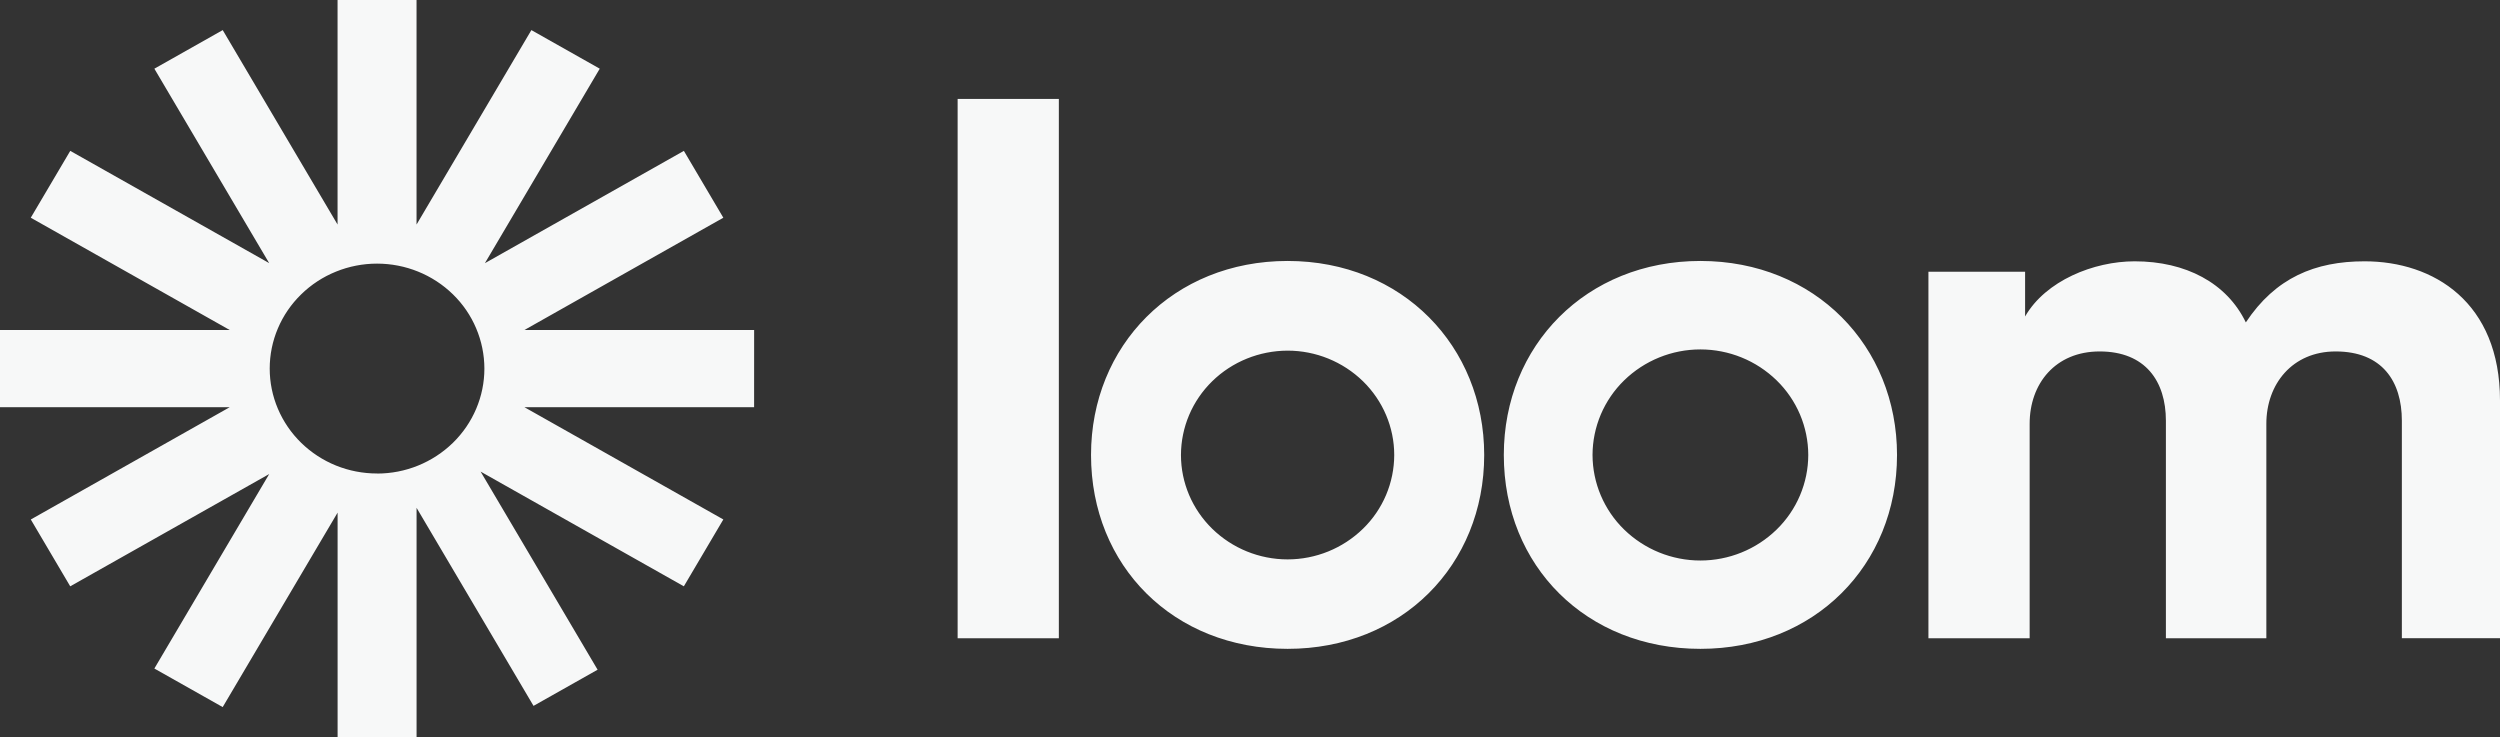 <svg width="78" height="23" viewBox="0 0 78 23" fill="none" xmlns="http://www.w3.org/2000/svg">
<rect x="0" y="0" width="78" height="23" fill="#333333" stroke="none"/>
<path d="M23.529 10.297H16.36L22.568 6.793L21.337 4.707L15.129 8.211L18.712 2.143L16.579 0.939L12.996 7.006V0H10.532V7.006L6.949 0.939L4.816 2.143L8.398 8.209L2.192 4.707L0.96 6.793L7.167 10.296H0V12.705H7.167L0.961 16.208L2.191 18.293L8.399 14.79L4.816 20.858L6.948 22.061L10.533 15.994V23H12.997V15.844L16.646 22.023L18.645 20.895L14.995 14.714L21.336 18.293L22.568 16.207L16.361 12.704H23.528L23.529 10.297ZM11.764 14.773C11.324 14.773 10.889 14.689 10.483 14.525C10.078 14.361 9.709 14.12 9.396 13.815C9.086 13.512 8.839 13.151 8.67 12.753C8.501 12.356 8.415 11.93 8.415 11.5C8.415 11.069 8.501 10.643 8.67 10.246C8.838 9.848 9.085 9.488 9.396 9.185C9.707 8.88 10.076 8.639 10.482 8.475C10.888 8.31 11.324 8.225 11.764 8.225C12.652 8.225 13.503 8.57 14.131 9.183C14.441 9.485 14.688 9.845 14.856 10.243C15.025 10.641 15.112 11.068 15.113 11.5C15.113 12.368 14.76 13.201 14.132 13.815C13.499 14.432 12.649 14.776 11.764 14.775V14.773ZM29.878 19.913V3.087H33.036V19.913H29.878ZM60.167 8.479H63.183V9.874C63.824 8.759 65.321 8.153 66.602 8.153C68.194 8.153 69.476 8.828 70.07 10.059C70.995 8.663 72.231 8.153 73.774 8.153C75.935 8.153 78 9.432 78 12.499V19.912H74.938V13.127C74.938 11.895 74.32 10.965 72.871 10.965C71.517 10.965 70.71 11.988 70.71 13.221V19.914H67.576V13.127C67.576 11.895 66.936 10.965 65.509 10.965C64.132 10.965 63.325 11.965 63.325 13.221V19.914H60.167V8.479ZM40.173 20.244C36.616 20.244 34.04 17.662 34.04 14.195C34.04 10.784 36.608 8.142 40.173 8.142C43.756 8.142 46.307 10.808 46.307 14.195C46.307 17.637 43.73 20.244 40.173 20.244ZM40.173 10.94C39.291 10.942 38.445 11.285 37.821 11.895C37.514 12.195 37.269 12.553 37.101 12.948C36.934 13.343 36.847 13.767 36.846 14.196C36.846 15.06 37.197 15.887 37.821 16.497C38.45 17.11 39.294 17.453 40.173 17.453C41.052 17.453 41.896 17.11 42.525 16.497C42.833 16.198 43.077 15.84 43.245 15.445C43.412 15.05 43.499 14.626 43.5 14.197C43.5 13.334 43.149 12.506 42.525 11.895C41.896 11.283 41.052 10.94 40.173 10.94ZM53.052 20.244C49.495 20.244 46.919 17.662 46.919 14.195C46.919 10.784 49.487 8.142 53.052 8.142C56.635 8.142 59.187 10.808 59.187 14.195C59.187 17.637 56.608 20.244 53.052 20.244ZM53.052 10.902C52.163 10.902 51.31 11.248 50.673 11.868C50.362 12.171 50.115 12.533 49.945 12.932C49.776 13.332 49.688 13.761 49.687 14.194C49.688 14.629 49.776 15.058 49.945 15.457C50.115 15.857 50.362 16.219 50.673 16.522C51.31 17.142 52.163 17.488 53.052 17.488C53.941 17.488 54.795 17.142 55.431 16.522C55.742 16.219 55.99 15.857 56.159 15.458C56.329 15.058 56.417 14.629 56.418 14.195C56.417 13.761 56.329 13.332 56.16 12.932C55.99 12.533 55.743 12.171 55.431 11.868C54.795 11.248 53.941 10.902 53.052 10.902Z" fill="#F7F8F8"/>
</svg>
